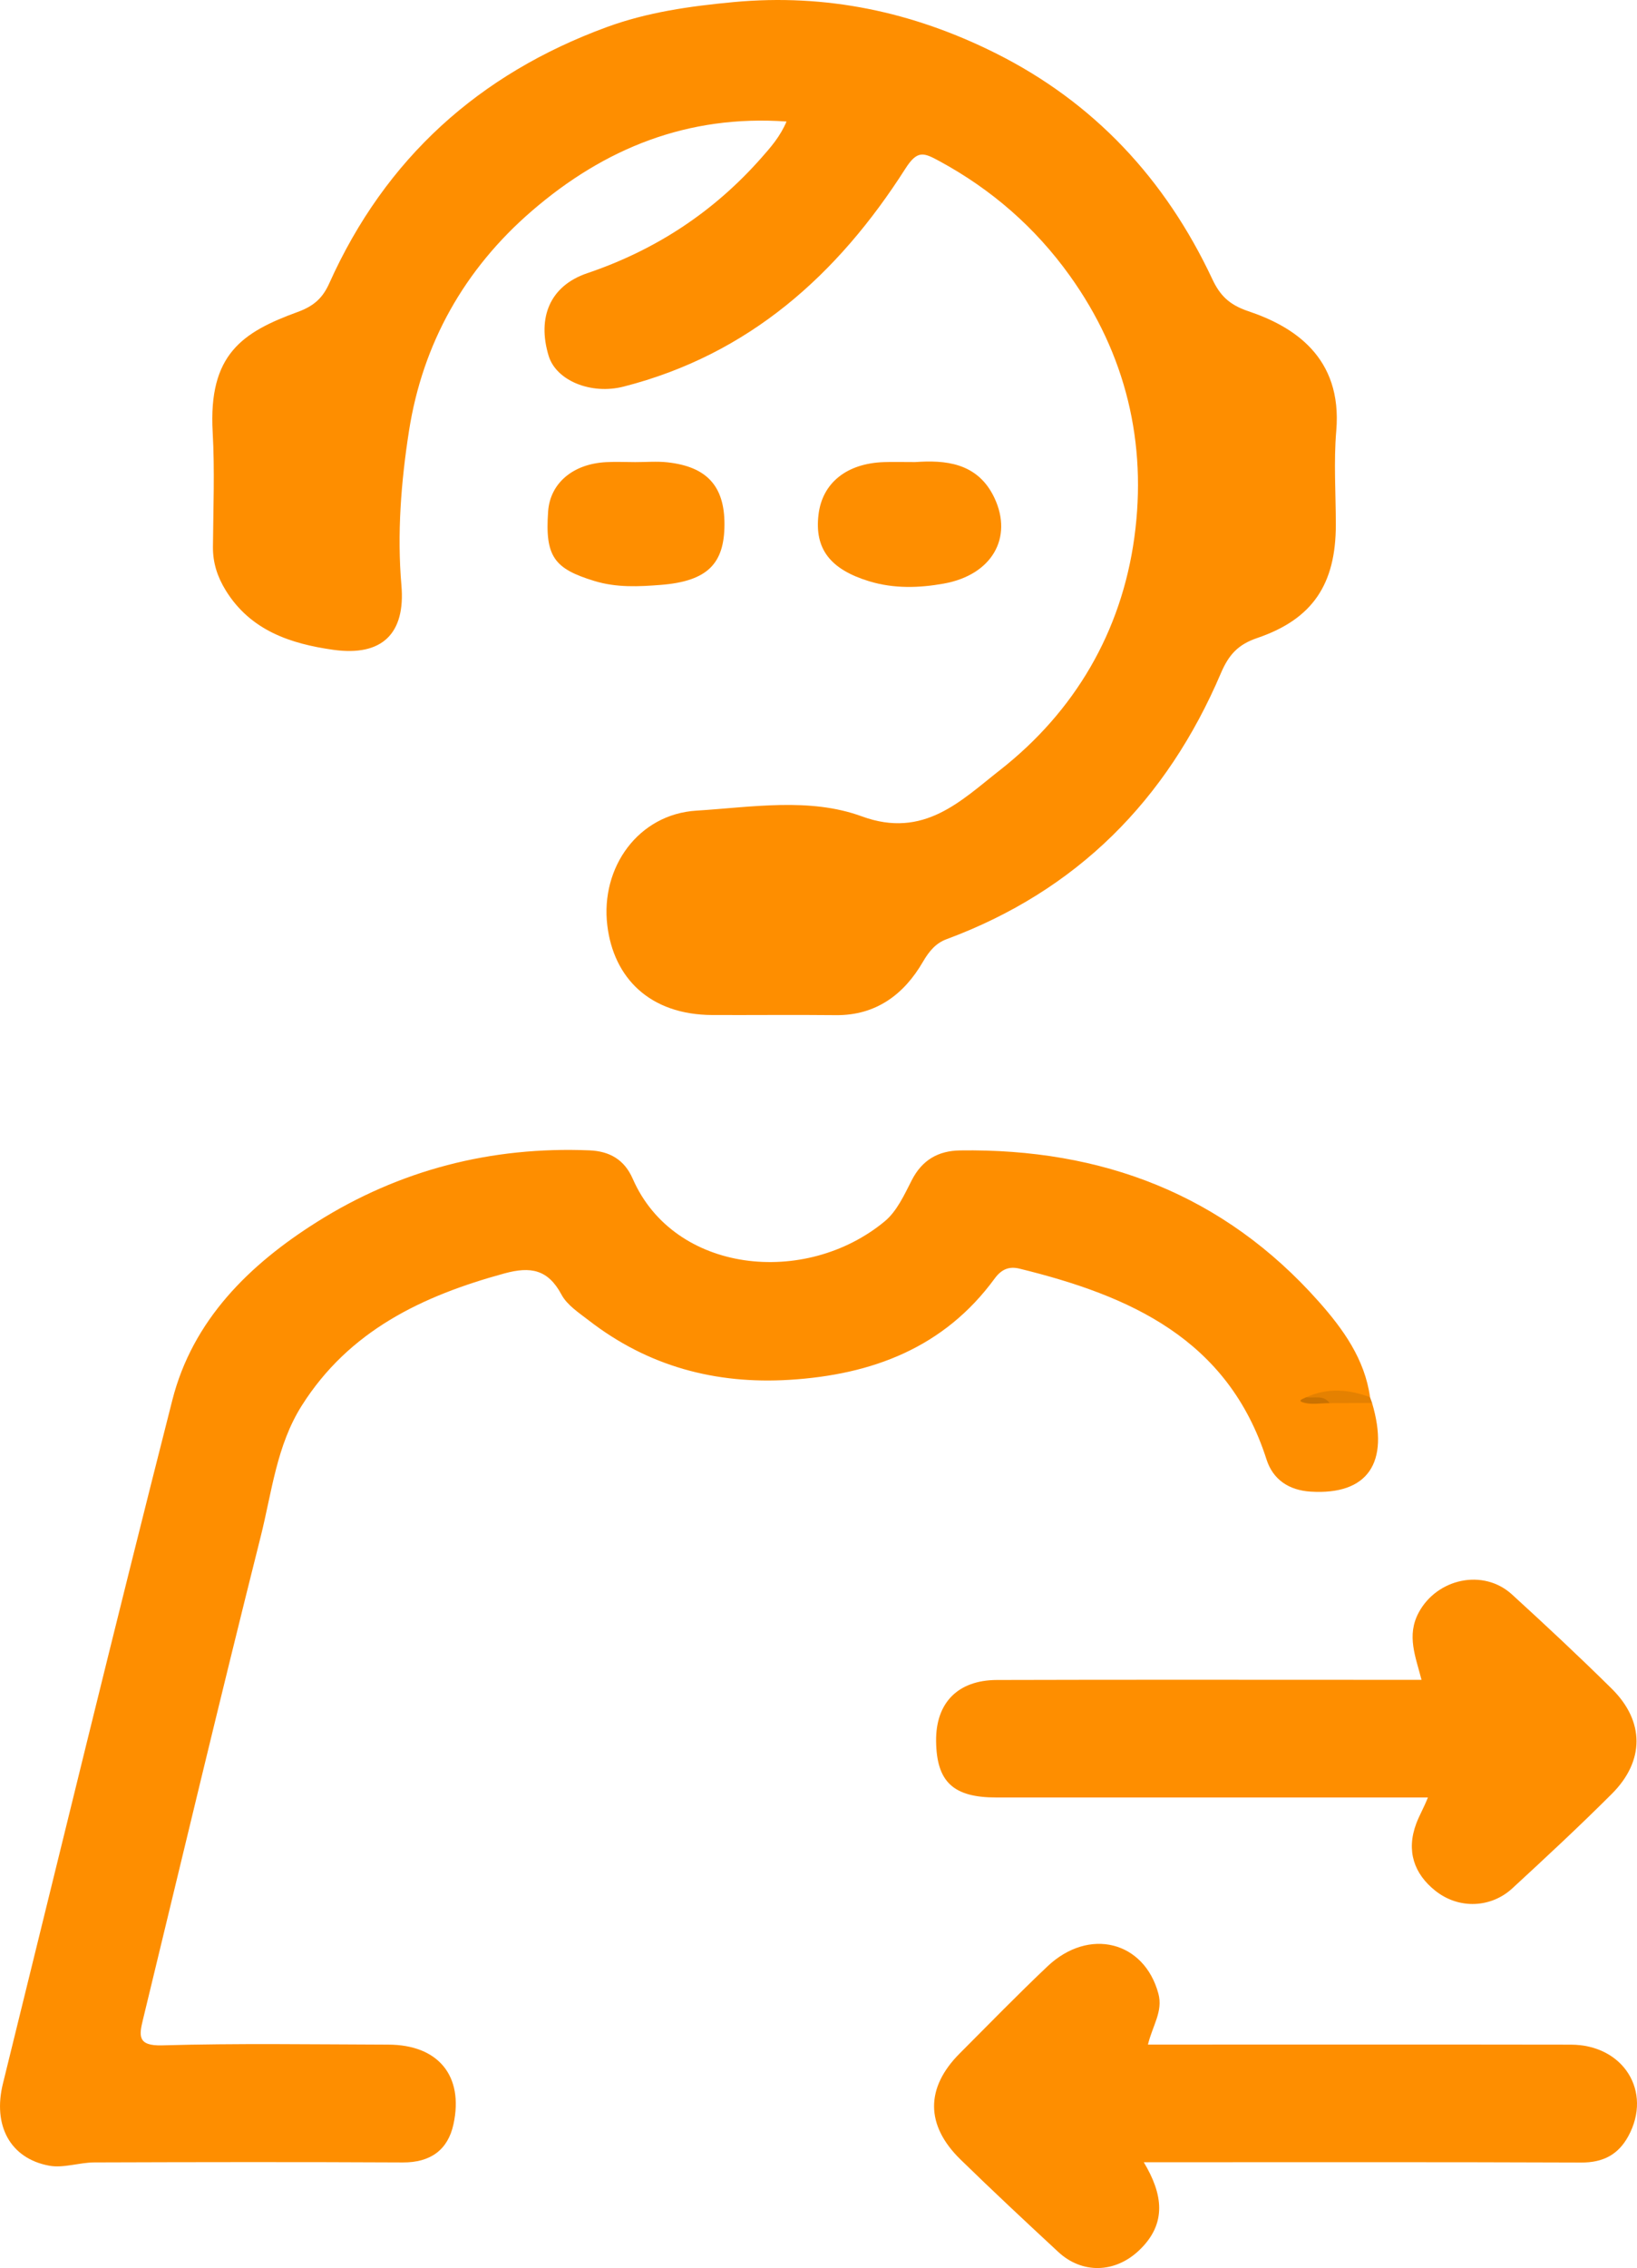 <?xml version="1.0" encoding="utf-8"?>
<!-- Generator: Adobe Illustrator 16.0.0, SVG Export Plug-In . SVG Version: 6.00 Build 0)  -->
<!DOCTYPE svg PUBLIC "-//W3C//DTD SVG 1.1//EN" "http://www.w3.org/Graphics/SVG/1.1/DTD/svg11.dtd">
<svg version="1.1" id="Layer_1" xmlns="http://www.w3.org/2000/svg" xmlns:xlink="http://www.w3.org/1999/xlink" x="0px" y="0px"
	 width="278.44px" height="385.479px" viewBox="0 0 278.44 385.479" enable-background="new 0 0 278.44 385.479"
	 xml:space="preserve">
<g>
	<path fill-rule="evenodd" clip-rule="evenodd" fill="#FE8E00" d="M133.783,20.652c-16.799-1.182-30.96,4.543-43.316,15.195
		c-11.479,9.896-18.584,22.546-20.903,37.406c-1.343,8.607-2.042,17.457-1.286,26.237c0.703,8.155-3.245,12.131-11.605,10.951
		c-7.233-1.02-14.058-3.268-18.269-10.083c-1.426-2.309-2.207-4.692-2.184-7.412c0.053-6.5,0.318-13.016-0.046-19.495
		c-0.746-13.241,5.057-16.998,14.478-20.434c2.879-1.051,4.289-2.491,5.365-4.886c9.533-21.214,25.475-35.557,47.162-43.515
		c6.909-2.536,14.155-3.562,21.578-4.257c15.82-1.48,30.528,1.675,44.521,8.65c16.818,8.385,28.94,21.442,36.909,38.397
		c1.293,2.753,2.819,4.374,6.146,5.49c7.568,2.538,16.03,7.727,14.955,20.314c-0.452,5.293-0.075,10.659-0.075,15.991
		c0,10.083-3.938,16.035-13.377,19.239c-3.255,1.105-4.834,2.839-6.18,5.994c-9.195,21.552-24.465,36.974-46.67,45.201
		c-1.753,0.649-2.913,1.956-4.024,3.87c-3.171,5.463-7.94,9.106-14.786,9.033c-6.999-0.073-13.999,0.004-20.998-0.021
		c-10.682-0.038-16.808-6.331-17.879-15.228c-1.192-9.896,5.303-18.901,15.155-19.51c9.348-0.578,19.223-2.294,28.148,0.976
		c10.55,3.866,16.901-2.713,23.463-7.85c12.747-9.979,20.688-23.531,22.88-39.56c2.189-16.011-1.424-31.16-10.984-44.489
		c-5.861-8.172-13.275-14.647-22.179-19.473c-2.671-1.447-3.745-1.914-5.783,1.281c-11.501,18.021-26.62,31.605-47.939,37.047
		c-5.514,1.408-11.461-1.002-12.745-5.244c-1.971-6.519,0.243-11.888,6.559-14.026c11.658-3.948,21.498-10.403,29.629-19.611
		C131.122,24.997,132.693,23.216,133.783,20.652z"/>
	<path fill-rule="evenodd" clip-rule="evenodd" fill="#FE8E00" d="M233.376,238.445c3.032,10.213-0.767,15.673-10.443,15.074
		c-3.703-0.229-6.411-2.045-7.507-5.462c-6.571-20.5-23.237-27.827-42.014-32.435c-1.665-0.409-3.003,0.006-4.225,1.674
		c-8.614,11.771-20.851,16.358-34.902,17.223c-12.603,0.775-24.063-2.303-34.116-10.082c-1.694-1.312-3.706-2.61-4.664-4.4
		c-2.296-4.291-5.247-4.822-9.709-3.604c-13.959,3.813-26.415,9.722-34.473,22.476c-4.283,6.779-5.087,14.71-6.975,22.221
		c-6.87,27.322-13.39,54.731-20.03,82.111c-0.659,2.715-0.973,4.514,3.26,4.392c12.818-0.369,25.653-0.159,38.482-0.124
		c8.453,0.022,12.857,5.278,11.072,13.528c-0.948,4.383-3.927,6.519-8.607,6.495c-17.493-0.089-34.987-0.063-52.48-0.004
		c-2.569,0.008-5.243,1.008-7.684,0.555c-6.621-1.228-9.627-6.81-7.863-13.958c9.556-38.734,18.965-77.506,28.814-116.166
		c3.468-13.611,13.079-23.014,24.563-30.25c14.088-8.878,29.676-12.88,46.389-12.191c3.422,0.142,5.933,1.568,7.357,4.826
		c7.042,16.102,29.358,18.409,42.86,7.236c2.056-1.701,3.328-4.493,4.591-6.971c1.762-3.455,4.505-5.025,8.218-5.08
		c24.113-0.357,44.856,7.464,61.055,25.735c4.1,4.625,7.789,9.735,8.685,16.204c-3.3,0.205-6.607-0.148-9.839,0.131
		c-0.48-0.394,0.272,0.063-0.375,0.134c-0.275,0.03-0.196,0.115,0.28-0.01c1.364-0.356,2.779-0.162,4.183-0.205
		C229.355,237.572,231.479,237.261,233.376,238.445z"/>
	<path fill-rule="evenodd" clip-rule="evenodd" fill="#FE8E00" d="M195.256,347.499c24.302,0,48.117-0.025,71.933,0.014
		c8.95,0.015,13.907,7.955,9.779,15.546c-1.715,3.153-4.3,4.503-7.997,4.488c-24.655-0.097-49.311-0.05-74.423-0.05
		c3.224,5.372,4.05,10.431-0.862,15.037c-4.051,3.799-9.612,3.979-13.681,0.211c-5.592-5.182-11.166-10.385-16.624-15.706
		c-5.99-5.84-5.978-12.204-0.125-18.056c4.946-4.947,9.827-9.967,14.907-14.773c7.07-6.691,16.464-4.276,18.866,4.623
		C197.848,341.868,196.054,344.215,195.256,347.499z"/>
	<path fill-rule="evenodd" clip-rule="evenodd" fill="#FE8E00" d="M242.874,305.505c-24.8,0-49.107,0.001-73.414-0.001
		c-7.318-0.001-10.15-2.648-10.237-9.551c-0.083-6.492,3.652-10.4,10.351-10.421c22.145-0.066,44.29-0.025,66.435-0.025
		c1.827,0,3.654,0,5.779,0c-0.984-3.901-2.589-7.506-0.477-11.438c3.106-5.784,10.984-7.526,15.862-3.074
		c5.75,5.249,11.448,10.563,16.985,16.035c5.589,5.523,5.604,12.262,0.004,17.854c-5.506,5.499-11.215,10.8-16.941,16.074
		c-3.561,3.279-9.03,3.635-13.114,0.372c-3.538-2.828-4.974-6.695-3.207-11.412C241.41,308.557,242.155,307.314,242.874,305.505z"/>
	<path fill-rule="evenodd" clip-rule="evenodd" fill="#FE8E00" d="M155.66,78.534c4.948-0.342,10.607-0.015,13.483,6.089
		c3.192,6.776-0.421,13.101-8.627,14.569c-4.114,0.736-8.428,0.9-12.698-0.406c-6.521-1.995-9.334-5.44-8.588-11.389
		c0.669-5.336,4.796-8.64,11.106-8.856C151.83,78.49,153.325,78.534,155.66,78.534z"/>
	<path fill-rule="evenodd" clip-rule="evenodd" fill="#FE8E00" d="M108.04,78.54c1.825,0.006,3.667-0.161,5.471,0.035
		c6.72,0.733,9.725,4.052,9.715,10.537c-0.01,6.682-2.867,9.679-10.865,10.302c-3.696,0.288-7.458,0.493-11.268-0.672
		c-6.8-2.078-8.419-4.105-7.86-11.838c0.344-4.757,4.187-8.052,9.832-8.355C104.718,78.459,106.381,78.535,108.04,78.54z"/>
	<path fill-rule="evenodd" clip-rule="evenodd" fill="#E58101" d="M222.187,237.48c3.612-1.645,7.227-1.35,10.842-0.012
		c0.116,0.325,0.232,0.651,0.348,0.977c-2.402,0.013-4.804,0.026-7.207,0.039C225.036,237.381,223.311,238.625,222.187,237.48z"/>
	<path fill-rule="evenodd" clip-rule="evenodd" fill="#CB7200" d="M222.187,237.48c1.362,0.2,2.939-0.455,3.983,1.004
		c-1.558-0.012-3.238,0.329-4.628-0.159C220.619,238.001,221.799,237.69,222.187,237.48z"/>
</g>
</svg>
